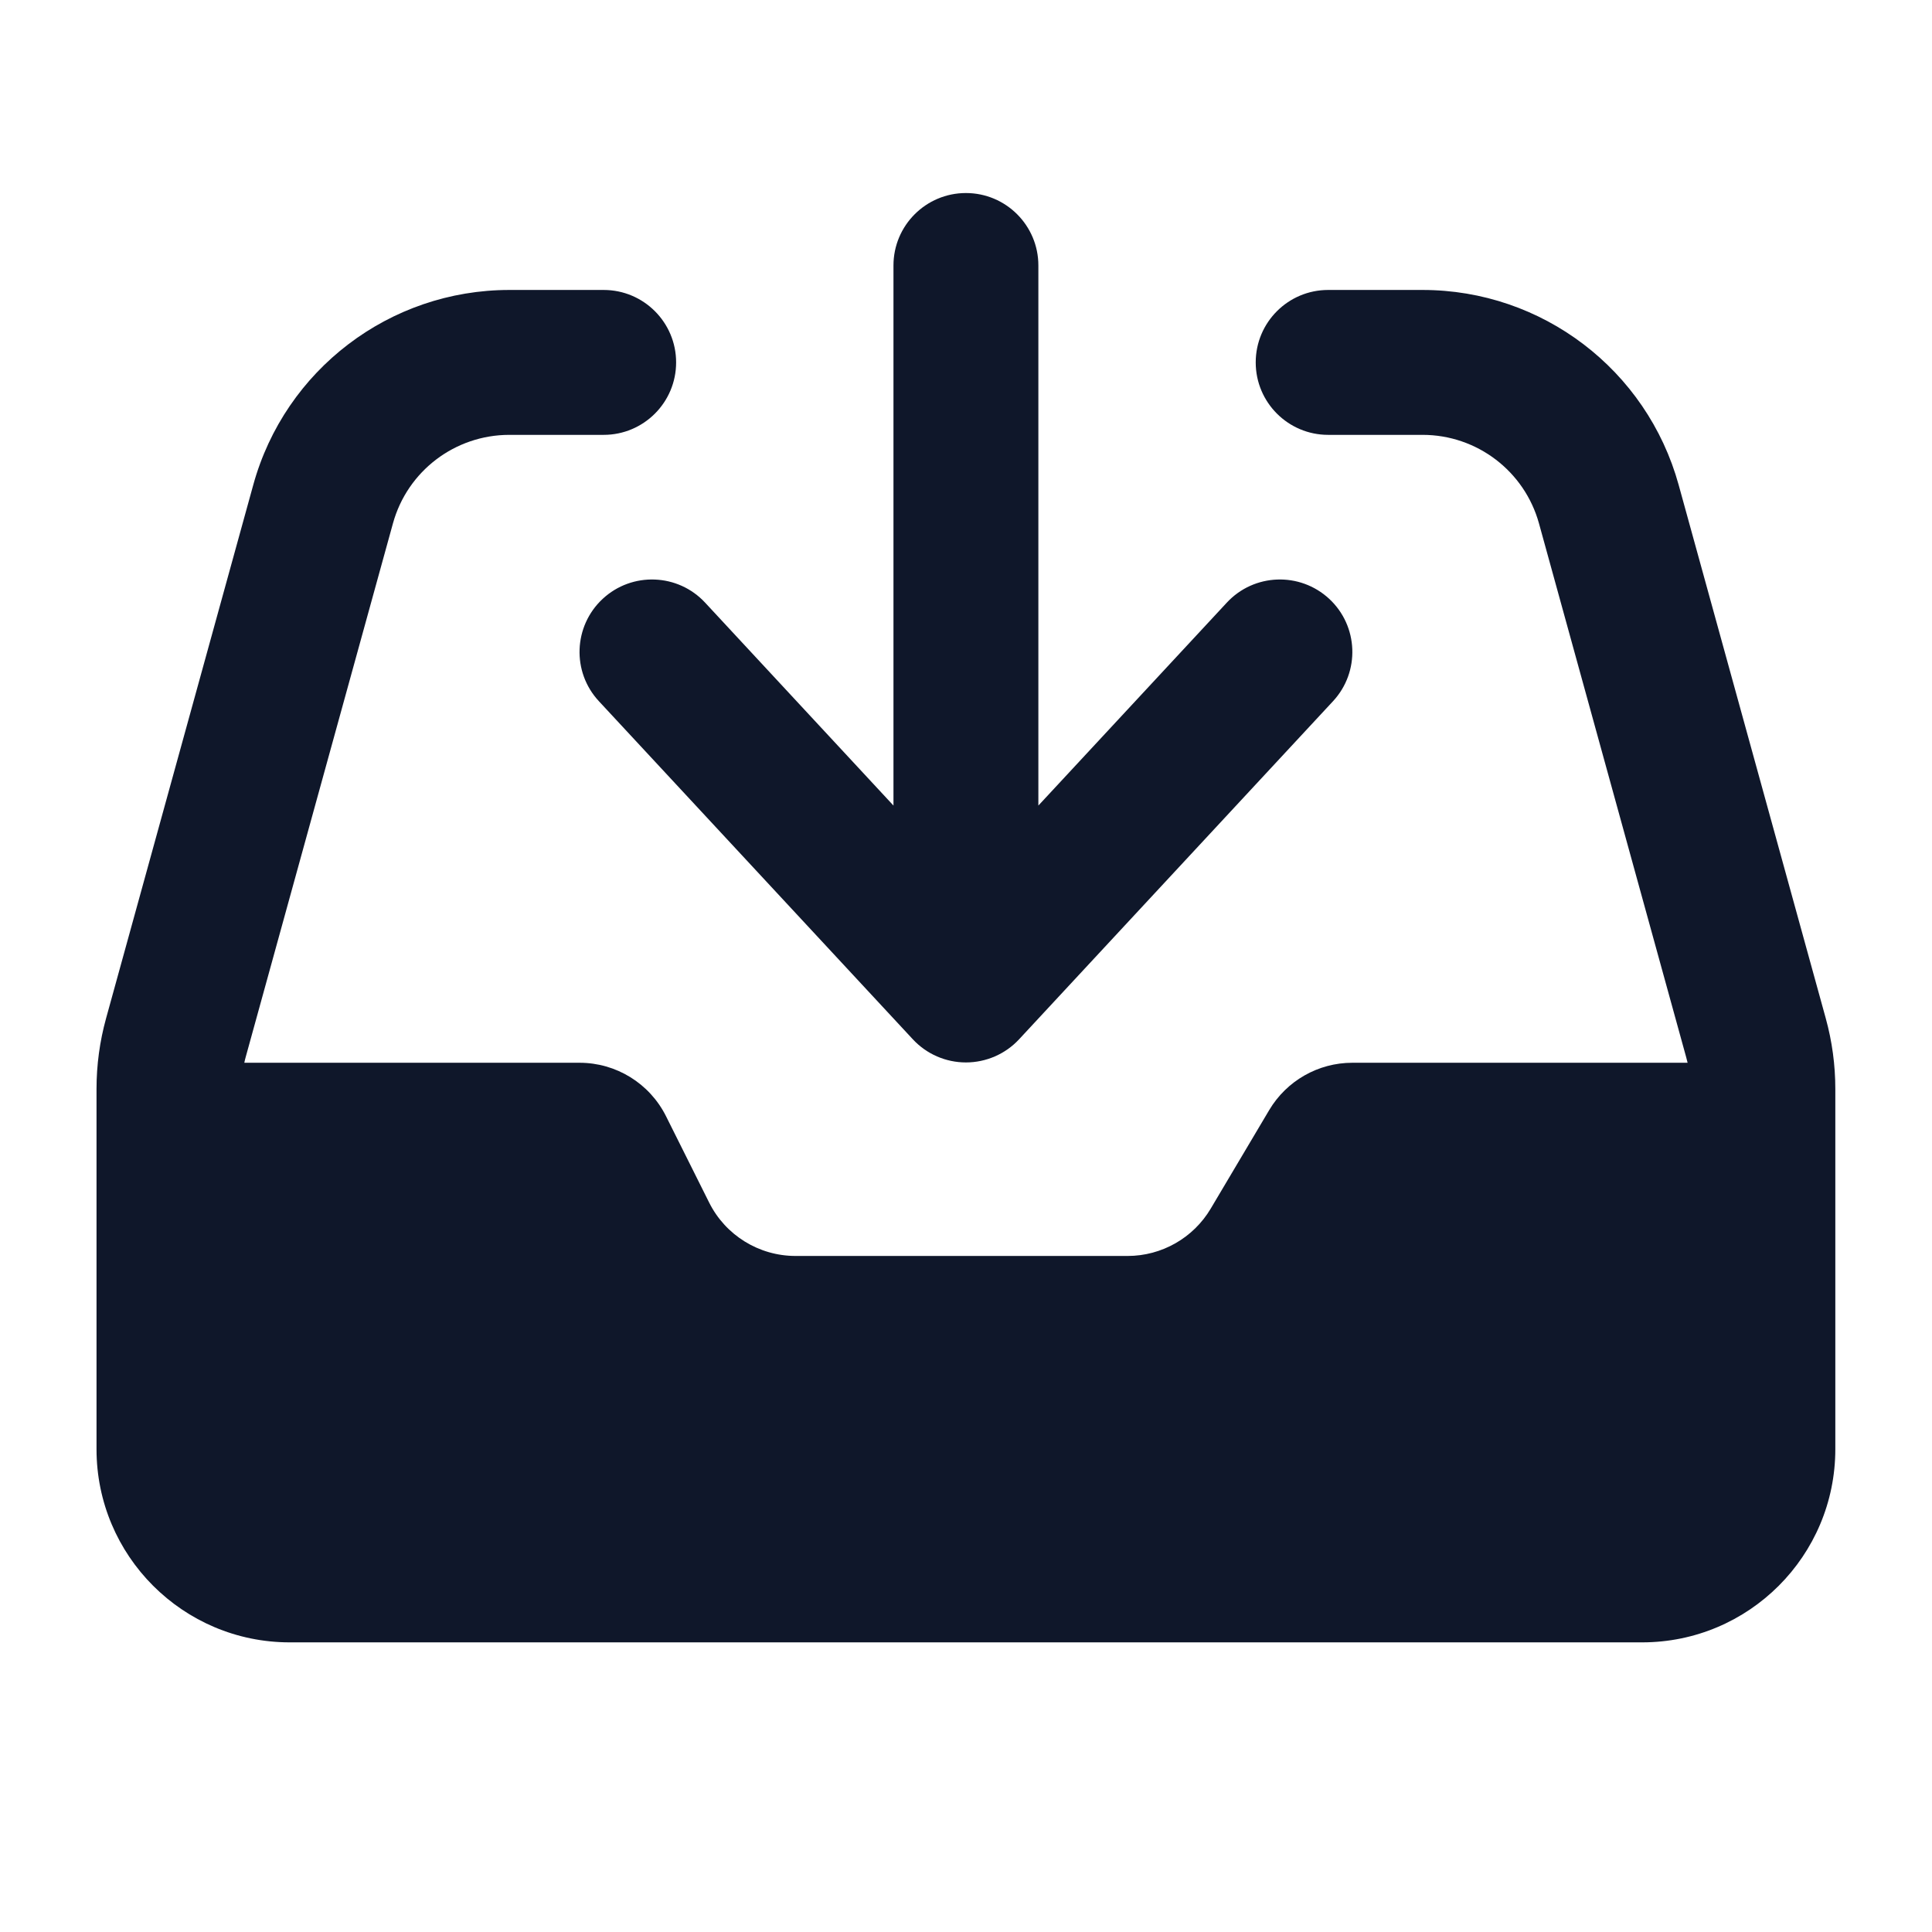 <svg width="24" height="24" viewBox="0 0 24 24" fill="none" xmlns="http://www.w3.org/2000/svg">
<path d="M11.999 2.398C12.496 2.398 12.899 2.801 12.899 3.298V10.007L15.24 7.486C15.578 7.122 16.147 7.101 16.512 7.439C16.876 7.777 16.897 8.347 16.559 8.711L12.659 12.911C12.489 13.094 12.249 13.198 11.999 13.198C11.749 13.198 11.51 13.094 11.34 12.911L7.44 8.711C7.101 8.347 7.123 7.777 7.487 7.439C7.851 7.101 8.421 7.122 8.759 7.486L11.099 10.007V3.298C11.099 2.801 11.502 2.398 11.999 2.398Z" fill="#0F172A"/>
<path d="M6.327 5.402C5.652 5.402 5.06 5.852 4.881 6.503L3.053 13.128C3.046 13.152 3.04 13.177 3.035 13.202H7.199C7.654 13.202 8.069 13.458 8.273 13.865L8.809 14.938C9.012 15.345 9.428 15.602 9.883 15.602H14.008C14.431 15.602 14.824 15.378 15.04 15.014L15.767 13.789C15.984 13.425 16.376 13.202 16.799 13.202H20.964C20.958 13.177 20.952 13.152 20.945 13.128L19.118 6.503C18.938 5.852 18.346 5.402 17.672 5.402H16.499C16.002 5.402 15.599 4.999 15.599 4.502C15.599 4.005 16.002 3.602 16.499 3.602H17.672C19.156 3.602 20.458 4.593 20.853 6.024L22.68 12.649C22.759 12.935 22.799 13.23 22.799 13.527V18.002C22.799 19.327 21.725 20.402 20.399 20.402H3.599C2.274 20.402 1.199 19.327 1.199 18.002V13.527C1.199 13.23 1.239 12.935 1.318 12.649L3.146 6.024C3.54 4.593 4.842 3.602 6.327 3.602H7.499C7.996 3.602 8.399 4.005 8.399 4.502C8.399 4.999 7.996 5.402 7.499 5.402H6.327Z" fill="#0F172A"/>
</svg>
